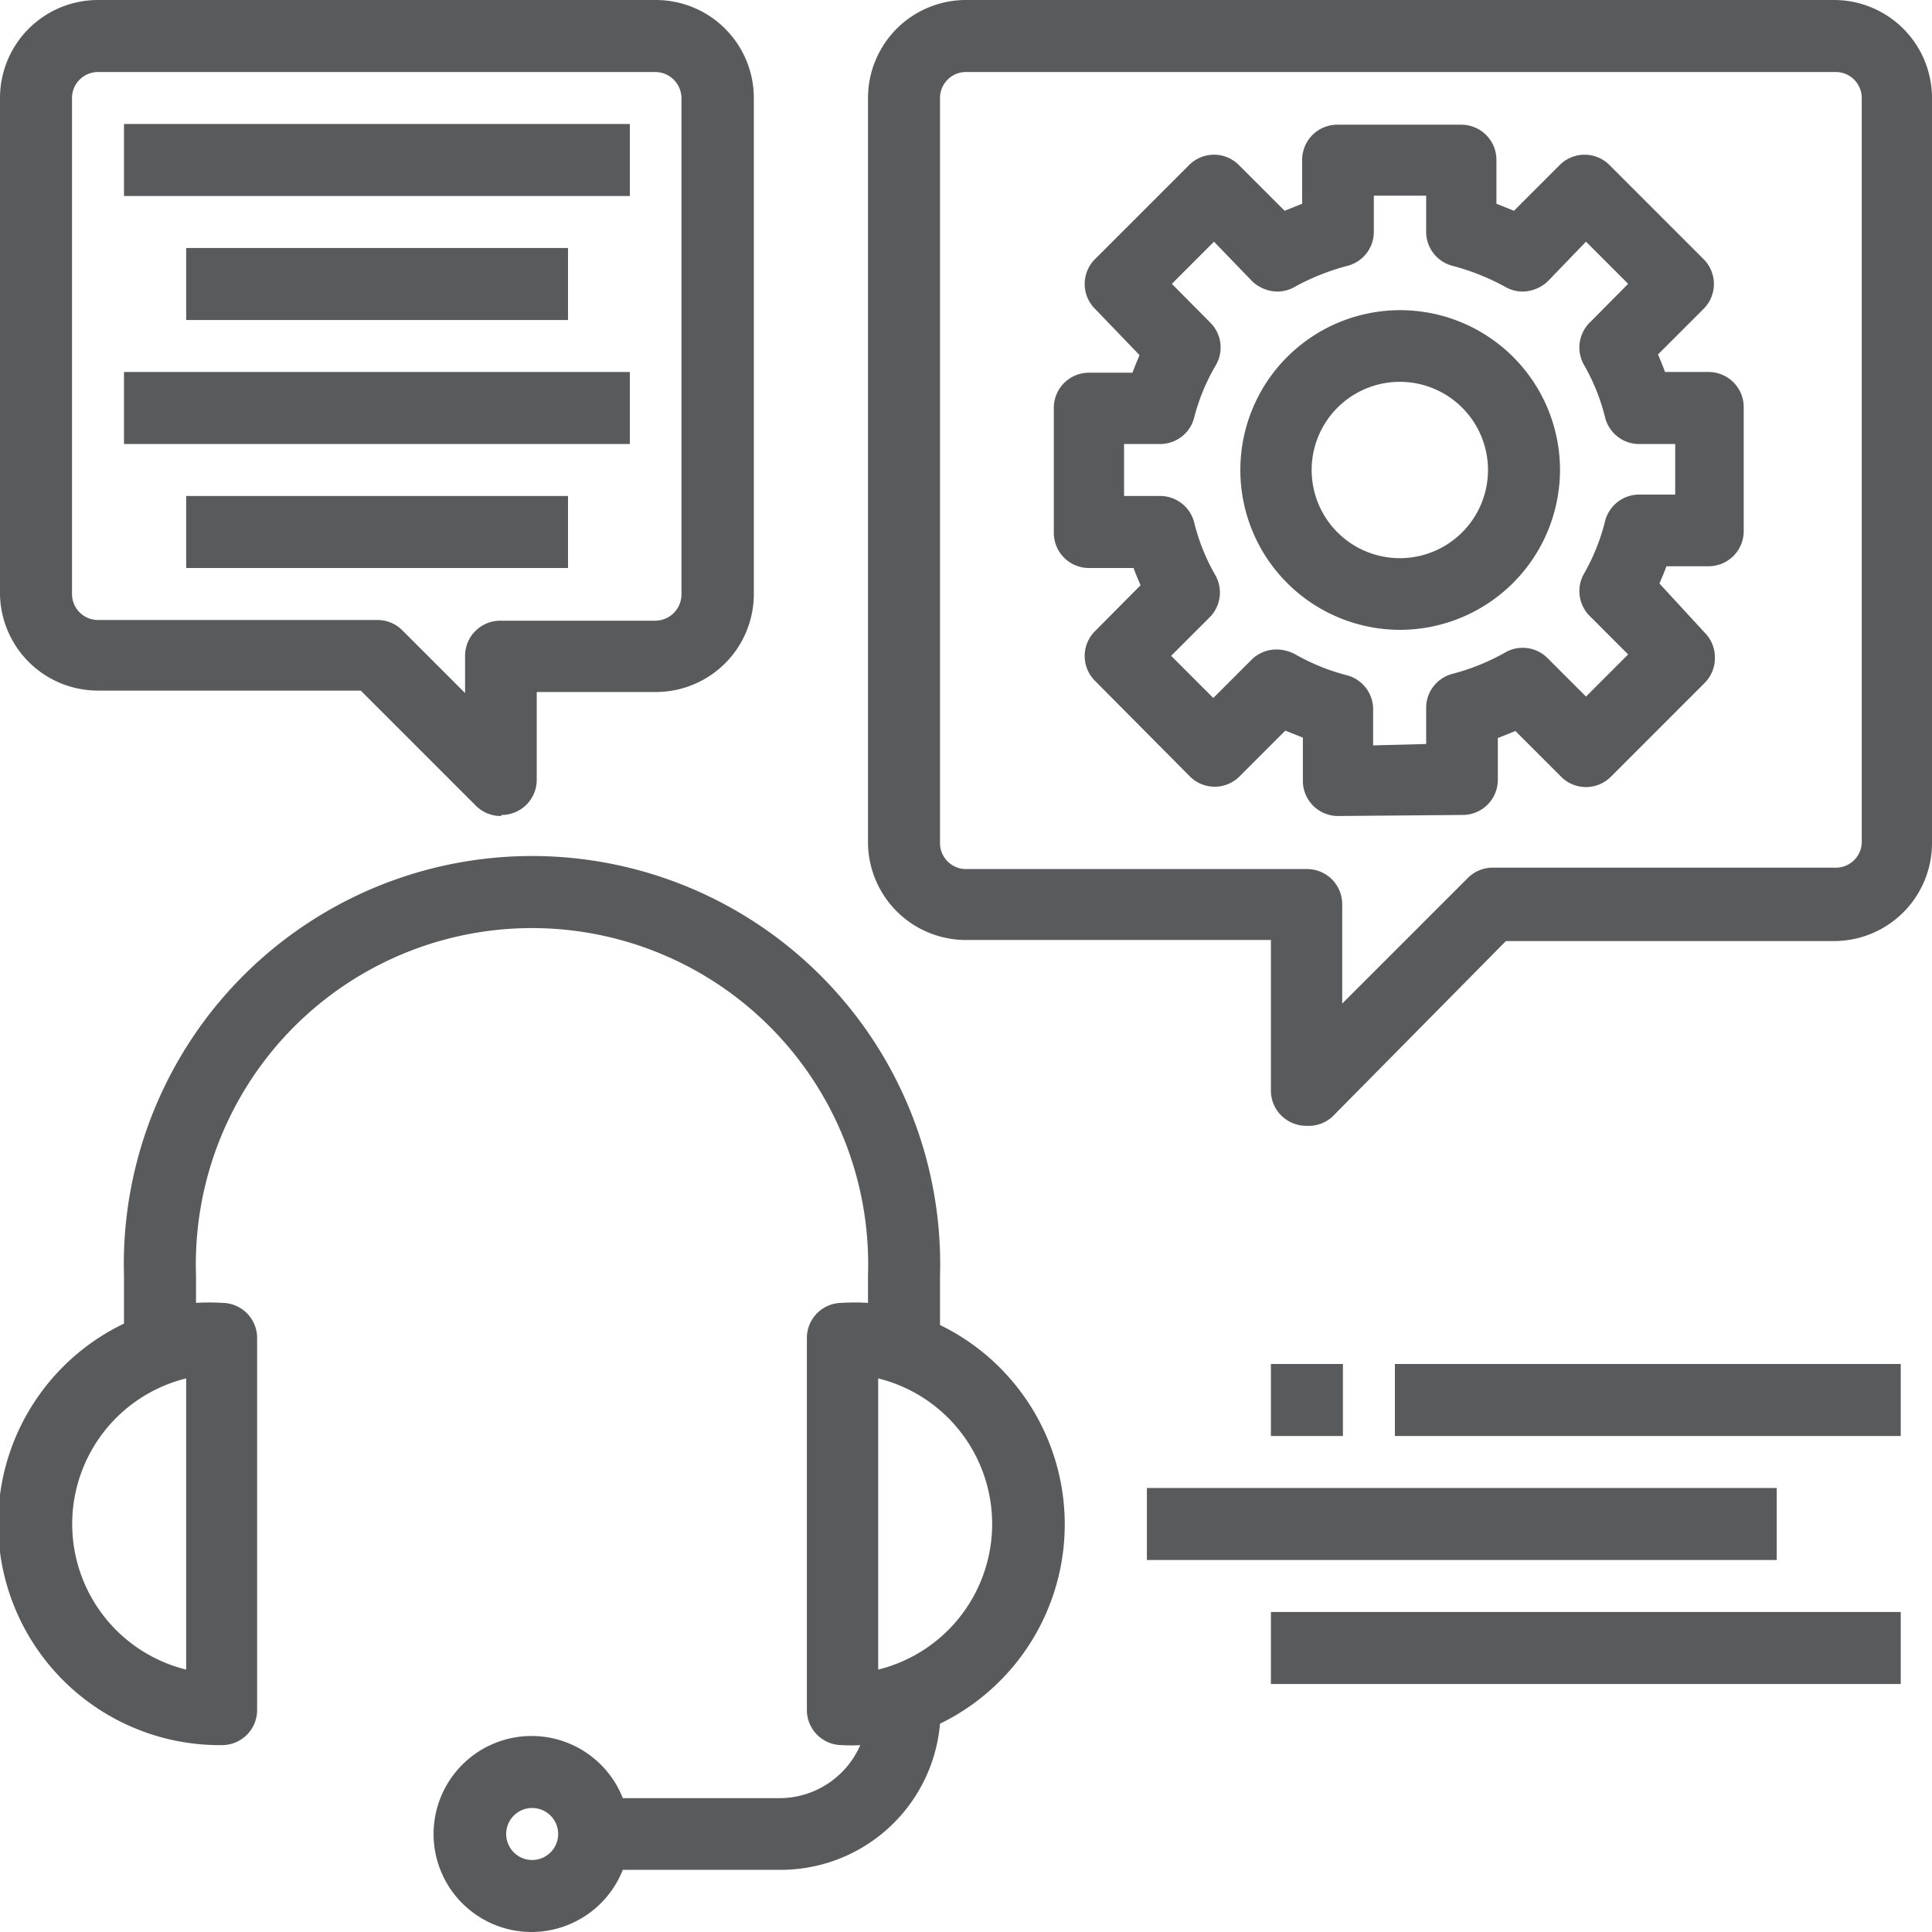 <svg xmlns="http://www.w3.org/2000/svg" viewBox="0 0 55 55"><defs><style>.cls-1{fill:#595a5b;}</style></defs><title>logistic</title><g id="Layer_2" data-name="Layer 2"><g id="Layer_1-2" data-name="Layer 1"><path class="cls-1" d="M15.14,55a2.79,2.79,0,1,1,2.59-3.81H22.2a2.51,2.51,0,0,0,2.29-1.51,4.43,4.43,0,0,1-.52,0,1,1,0,0,1-1-1V38.09a1,1,0,0,1,1-1,6,6,0,0,1,.74,0v-.79a9.57,9.57,0,1,0-19.13,0v.79a6,6,0,0,1,.74,0,1,1,0,0,1,1,1V48.68a1,1,0,0,1-1,1,6.31,6.31,0,0,1-2.79-12V36.33a11.62,11.62,0,1,1,23.23,0v1.39a6.31,6.31,0,0,1,0,11.35,4.55,4.55,0,0,1-4.52,4.16H17.73A2.8,2.8,0,0,1,15.14,55Zm0-3.53a.74.74,0,1,0,.75.74A.74.74,0,0,0,15.14,51.47ZM5.3,39.24a4.27,4.27,0,0,0,0,8.29ZM25,47.53a4.27,4.27,0,0,0,0-8.29Z"/><path class="cls-1" d="M26.62,37.81V36.33a11.48,11.48,0,1,0-23,0v1.48A6.17,6.17,0,0,0,6.32,49.56a.87.87,0,0,0,.88-.88V38.09a.87.87,0,0,0-.88-.88,6.4,6.4,0,0,0-.88.07v-1a9.71,9.71,0,1,1,19.41,0v1a6.4,6.4,0,0,0-.88-.07.87.87,0,0,0-.88.88V48.68a.87.87,0,0,0,.88.88c.25,0,.49,0,.73,0a2.63,2.63,0,0,1-2.5,1.81H17.63a2.65,2.65,0,1,0,0,1.76H22.2A4.41,4.41,0,0,0,26.59,49a6.16,6.16,0,0,0,0-11.16ZM5.44,47.71a4.41,4.41,0,0,1,0-8.65Zm9.7,5.38a.88.88,0,1,1,.89-.88A.88.88,0,0,1,15.14,53.09Zm9.71-5.38V39.06a4.41,4.41,0,0,1,0,8.65Z"/><path class="cls-1" d="M37.21,32.05a1,1,0,0,1-.39-.07,1,1,0,0,1-.64-.95V26.76H27.5A2.79,2.79,0,0,1,24.71,24V2.79A2.79,2.79,0,0,1,27.5,0H52.21A2.79,2.79,0,0,1,55,2.79V24a2.79,2.79,0,0,1-2.79,2.79H42.87l-4.94,5A1,1,0,0,1,37.21,32.05Zm-9.71-30a.74.74,0,0,0-.74.74V24a.74.74,0,0,0,.74.74h9.71a1,1,0,0,1,1,1v2.83L41.78,25a1,1,0,0,1,.72-.3h9.71A.74.74,0,0,0,53,24V2.79a.74.74,0,0,0-.74-.74Z"/><path class="cls-1" d="M52.21.14H27.5a2.65,2.65,0,0,0-2.65,2.65V24a2.65,2.65,0,0,0,2.65,2.65h8.83V31a.88.88,0,0,0,.54.82,1,1,0,0,0,.34.06.87.87,0,0,0,.62-.26l5-5h9.34A2.65,2.65,0,0,0,54.86,24V2.79A2.65,2.65,0,0,0,52.21.14ZM53.09,24a.87.87,0,0,1-.88.88H42.5a.9.9,0,0,0-.62.26L38.09,28.9V25.73a.88.88,0,0,0-.88-.88H27.5a.87.87,0,0,1-.88-.88V2.79a.87.87,0,0,1,.88-.88H52.21a.87.87,0,0,1,.88.88Z"/><path class="cls-1" d="M38.09,23.23a1,1,0,0,1-1-1V21l-.5-.2-1.29,1.29a1,1,0,0,1-1.44,0L31.19,19.4a1,1,0,0,1,0-1.45l1.28-1.29c-.07-.16-.14-.32-.2-.49H31a1,1,0,0,1-1-1V11.61a1,1,0,0,1,1-1h1.24c.06-.17.13-.33.2-.5L31.19,8.81a1,1,0,0,1,0-1.45l2.65-2.65a1,1,0,0,1,1.44,0L36.57,6l.5-.2V4.55a1,1,0,0,1,1-1h3.53a1,1,0,0,1,1,1V5.8l.5.2,1.29-1.29a1,1,0,0,1,1.44,0l2.65,2.65a1,1,0,0,1,0,1.45l-1.28,1.28c.07.17.14.33.2.5h1.24a1,1,0,0,1,1,1v3.53a1,1,0,0,1-1,1H47.44c-.06.17-.13.33-.2.49L48.52,18a1,1,0,0,1,.3.72,1,1,0,0,1-.3.73l-2.65,2.65a1,1,0,0,1-1.44,0l-1.29-1.29-.5.2V22.2a1,1,0,0,1-1,1Zm2.51-2.05v-1a1,1,0,0,1,.76-1,6.21,6.21,0,0,0,1.48-.6,1,1,0,0,1,1.23.17l1.08,1.08,1.2-1.2-1.08-1.08a1,1,0,0,1-.17-1.23,5.88,5.88,0,0,0,.59-1.47,1,1,0,0,1,1-.77h1V12.64h-1a1,1,0,0,1-1-.77,5.73,5.73,0,0,0-.59-1.47,1,1,0,0,1,.17-1.23l1.08-1.09-1.2-1.2L44.07,8a1.06,1.06,0,0,1-.73.3,1,1,0,0,1-.5-.14,6.63,6.63,0,0,0-1.48-.59,1,1,0,0,1-.76-1v-1H39.11v1a1,1,0,0,1-.76,1,6.63,6.63,0,0,0-1.48.59,1,1,0,0,1-.5.14,1.06,1.06,0,0,1-.73-.3L34.56,6.88l-1.2,1.2,1.08,1.09a1,1,0,0,1,.17,1.23A5.73,5.73,0,0,0,34,11.87a1,1,0,0,1-1,.77h-1v1.48h1a1,1,0,0,1,1,.77,5.73,5.73,0,0,0,.59,1.47,1,1,0,0,1-.17,1.23l-1.08,1.08,1.2,1.2,1.08-1.08a1,1,0,0,1,.73-.3,1.14,1.14,0,0,1,.51.13,6,6,0,0,0,1.47.6,1,1,0,0,1,.76,1v1Z"/><path class="cls-1" d="M48.68,10.73H47.34c-.08-.23-.17-.45-.27-.67l1.35-1.35a.88.88,0,0,0,0-1.25L45.77,4.81a.9.9,0,0,0-1.24,0L43.17,6.17c-.22-.1-.44-.19-.67-.27V4.55a.88.88,0,0,0-.88-.88H38.09a.88.88,0,0,0-.88.88V5.9c-.23.08-.45.17-.67.27L35.18,4.81a.87.87,0,0,0-1.24,0L31.29,7.46a.88.88,0,0,0,0,1.25l1.35,1.35c-.1.22-.19.44-.27.67H31a.88.88,0,0,0-.88.88v3.53A.88.88,0,0,0,31,16h1.34c.08.22.17.45.27.67l-1.35,1.35a.88.88,0,0,0,0,1.25L33.94,22a.9.9,0,0,0,1.24,0l1.36-1.36c.22.1.44.19.67.27V22.2a.88.88,0,0,0,.88.89h3.53a.88.88,0,0,0,.88-.89V20.86c.23-.08.45-.17.67-.27L44.53,22a.89.89,0,0,0,.62.25.87.87,0,0,0,.62-.25l2.65-2.65a.88.88,0,0,0,0-1.25L47.07,16.7c.1-.22.19-.45.27-.67h1.34a.88.88,0,0,0,.88-.89V11.61A.88.88,0,0,0,48.68,10.73Zm-.88,3.53H46.68a.88.88,0,0,0-.85.66,5.9,5.9,0,0,1-.61,1.51.89.89,0,0,0,.15,1.06l1.18,1.18-1.4,1.4L44,18.89a.88.88,0,0,0-1.06-.14,6.18,6.18,0,0,1-1.51.6.89.89,0,0,0-.66.86v1.11H39V20.21a.89.89,0,0,0-.66-.86,6,6,0,0,1-1.5-.6.89.89,0,0,0-1.07.14l-1.18,1.18-1.4-1.4,1.18-1.18a.88.88,0,0,0,.15-1.06,5.9,5.9,0,0,1-.61-1.51.88.88,0,0,0-.85-.66H31.91V12.5H33a.89.89,0,0,0,.85-.67,6,6,0,0,1,.61-1.5.88.88,0,0,0-.15-1.06L33.16,8.08l1.4-1.4,1.18,1.19A.89.89,0,0,0,36.81,8a6.38,6.38,0,0,1,1.5-.61A.88.88,0,0,0,39,6.55V5.44h1.77V6.55a.88.88,0,0,0,.66.85A6.64,6.64,0,0,1,42.91,8,.88.88,0,0,0,44,7.87l1.18-1.19,1.4,1.4L45.37,9.27a.89.89,0,0,0-.15,1.06,6,6,0,0,1,.61,1.5.89.89,0,0,0,.85.67H47.8Z"/><path class="cls-1" d="M39.86,17.93a4.55,4.55,0,1,1,4.55-4.55A4.56,4.56,0,0,1,39.86,17.93Zm0-7.06a2.51,2.51,0,1,0,2.5,2.51A2.51,2.51,0,0,0,39.86,10.87Z"/><path class="cls-1" d="M39.86,9a4.41,4.41,0,1,0,4.41,4.41A4.42,4.42,0,0,0,39.86,9Zm0,7.06a2.65,2.65,0,1,1,2.64-2.65A2.65,2.65,0,0,1,39.86,16Z"/><path class="cls-1" d="M14.26,23.23a1,1,0,0,1-.72-.3l-3.27-3.27-7.48,0A2.79,2.79,0,0,1,0,16.91V2.79A2.79,2.79,0,0,1,2.79,0H18.67a2.79,2.79,0,0,1,2.79,2.79V16.91a2.79,2.79,0,0,1-2.79,2.79H15.28v2.5a1,1,0,0,1-1,1ZM2.79,2.05a.74.74,0,0,0-.74.74V16.91a.74.74,0,0,0,.74.74h7.94a1,1,0,0,1,.73.3l1.78,1.78V18.67a1,1,0,0,1,1-1h4.41a.75.75,0,0,0,.75-.74V2.79a.75.75,0,0,0-.75-.74Z"/><path class="cls-1" d="M2.79,19.56h7.58l3.27,3.27a.87.87,0,0,0,.62.26A.8.8,0,0,0,14.6,23a.88.88,0,0,0,.54-.82V19.56h3.53a2.65,2.65,0,0,0,2.65-2.65V2.79A2.65,2.65,0,0,0,18.67.14H2.79A2.65,2.65,0,0,0,.14,2.79V16.91A2.65,2.65,0,0,0,2.79,19.56ZM1.91,2.79a.87.87,0,0,1,.88-.88H18.67a.88.88,0,0,1,.89.88V16.91a.88.88,0,0,1-.89.88H14.26a.88.88,0,0,0-.88.88v1.4l-2-2a.88.88,0,0,0-.63-.26H2.79a.87.87,0,0,1-.88-.88Z"/><rect class="cls-1" x="3.53" y="3.53" width="14.4" height="2.05"/><path class="cls-1" d="M3.67,3.67H17.79V5.44H3.67Z"/><rect class="cls-1" x="5.3" y="7.06" width="10.87" height="2.05"/><path class="cls-1" d="M5.44,7.2H16V9H5.44Z"/><rect class="cls-1" x="3.53" y="10.59" width="14.4" height="2.05"/><path class="cls-1" d="M3.67,10.73H17.79V12.5H3.67Z"/><rect class="cls-1" x="5.3" y="14.12" width="10.87" height="2.05"/><path class="cls-1" d="M5.44,14.26H16V16H5.44Z"/><rect class="cls-1" x="39.71" y="38.83" width="14.4" height="2.05"/><path class="cls-1" d="M39.86,39H54v1.77H39.86Z"/><rect class="cls-1" x="36.18" y="38.83" width="2.05" height="2.05"/><path class="cls-1" d="M36.33,39h1.76v1.77H36.33Z"/><rect class="cls-1" x="32.65" y="42.36" width="17.93" height="2.05"/><path class="cls-1" d="M32.79,42.5H50.45v1.77H32.79Z"/><rect class="cls-1" x="36.18" y="45.89" width="17.93" height="2.05"/><path class="cls-1" d="M36.33,46H54V47.8H36.33Z"/></g></g></svg>
